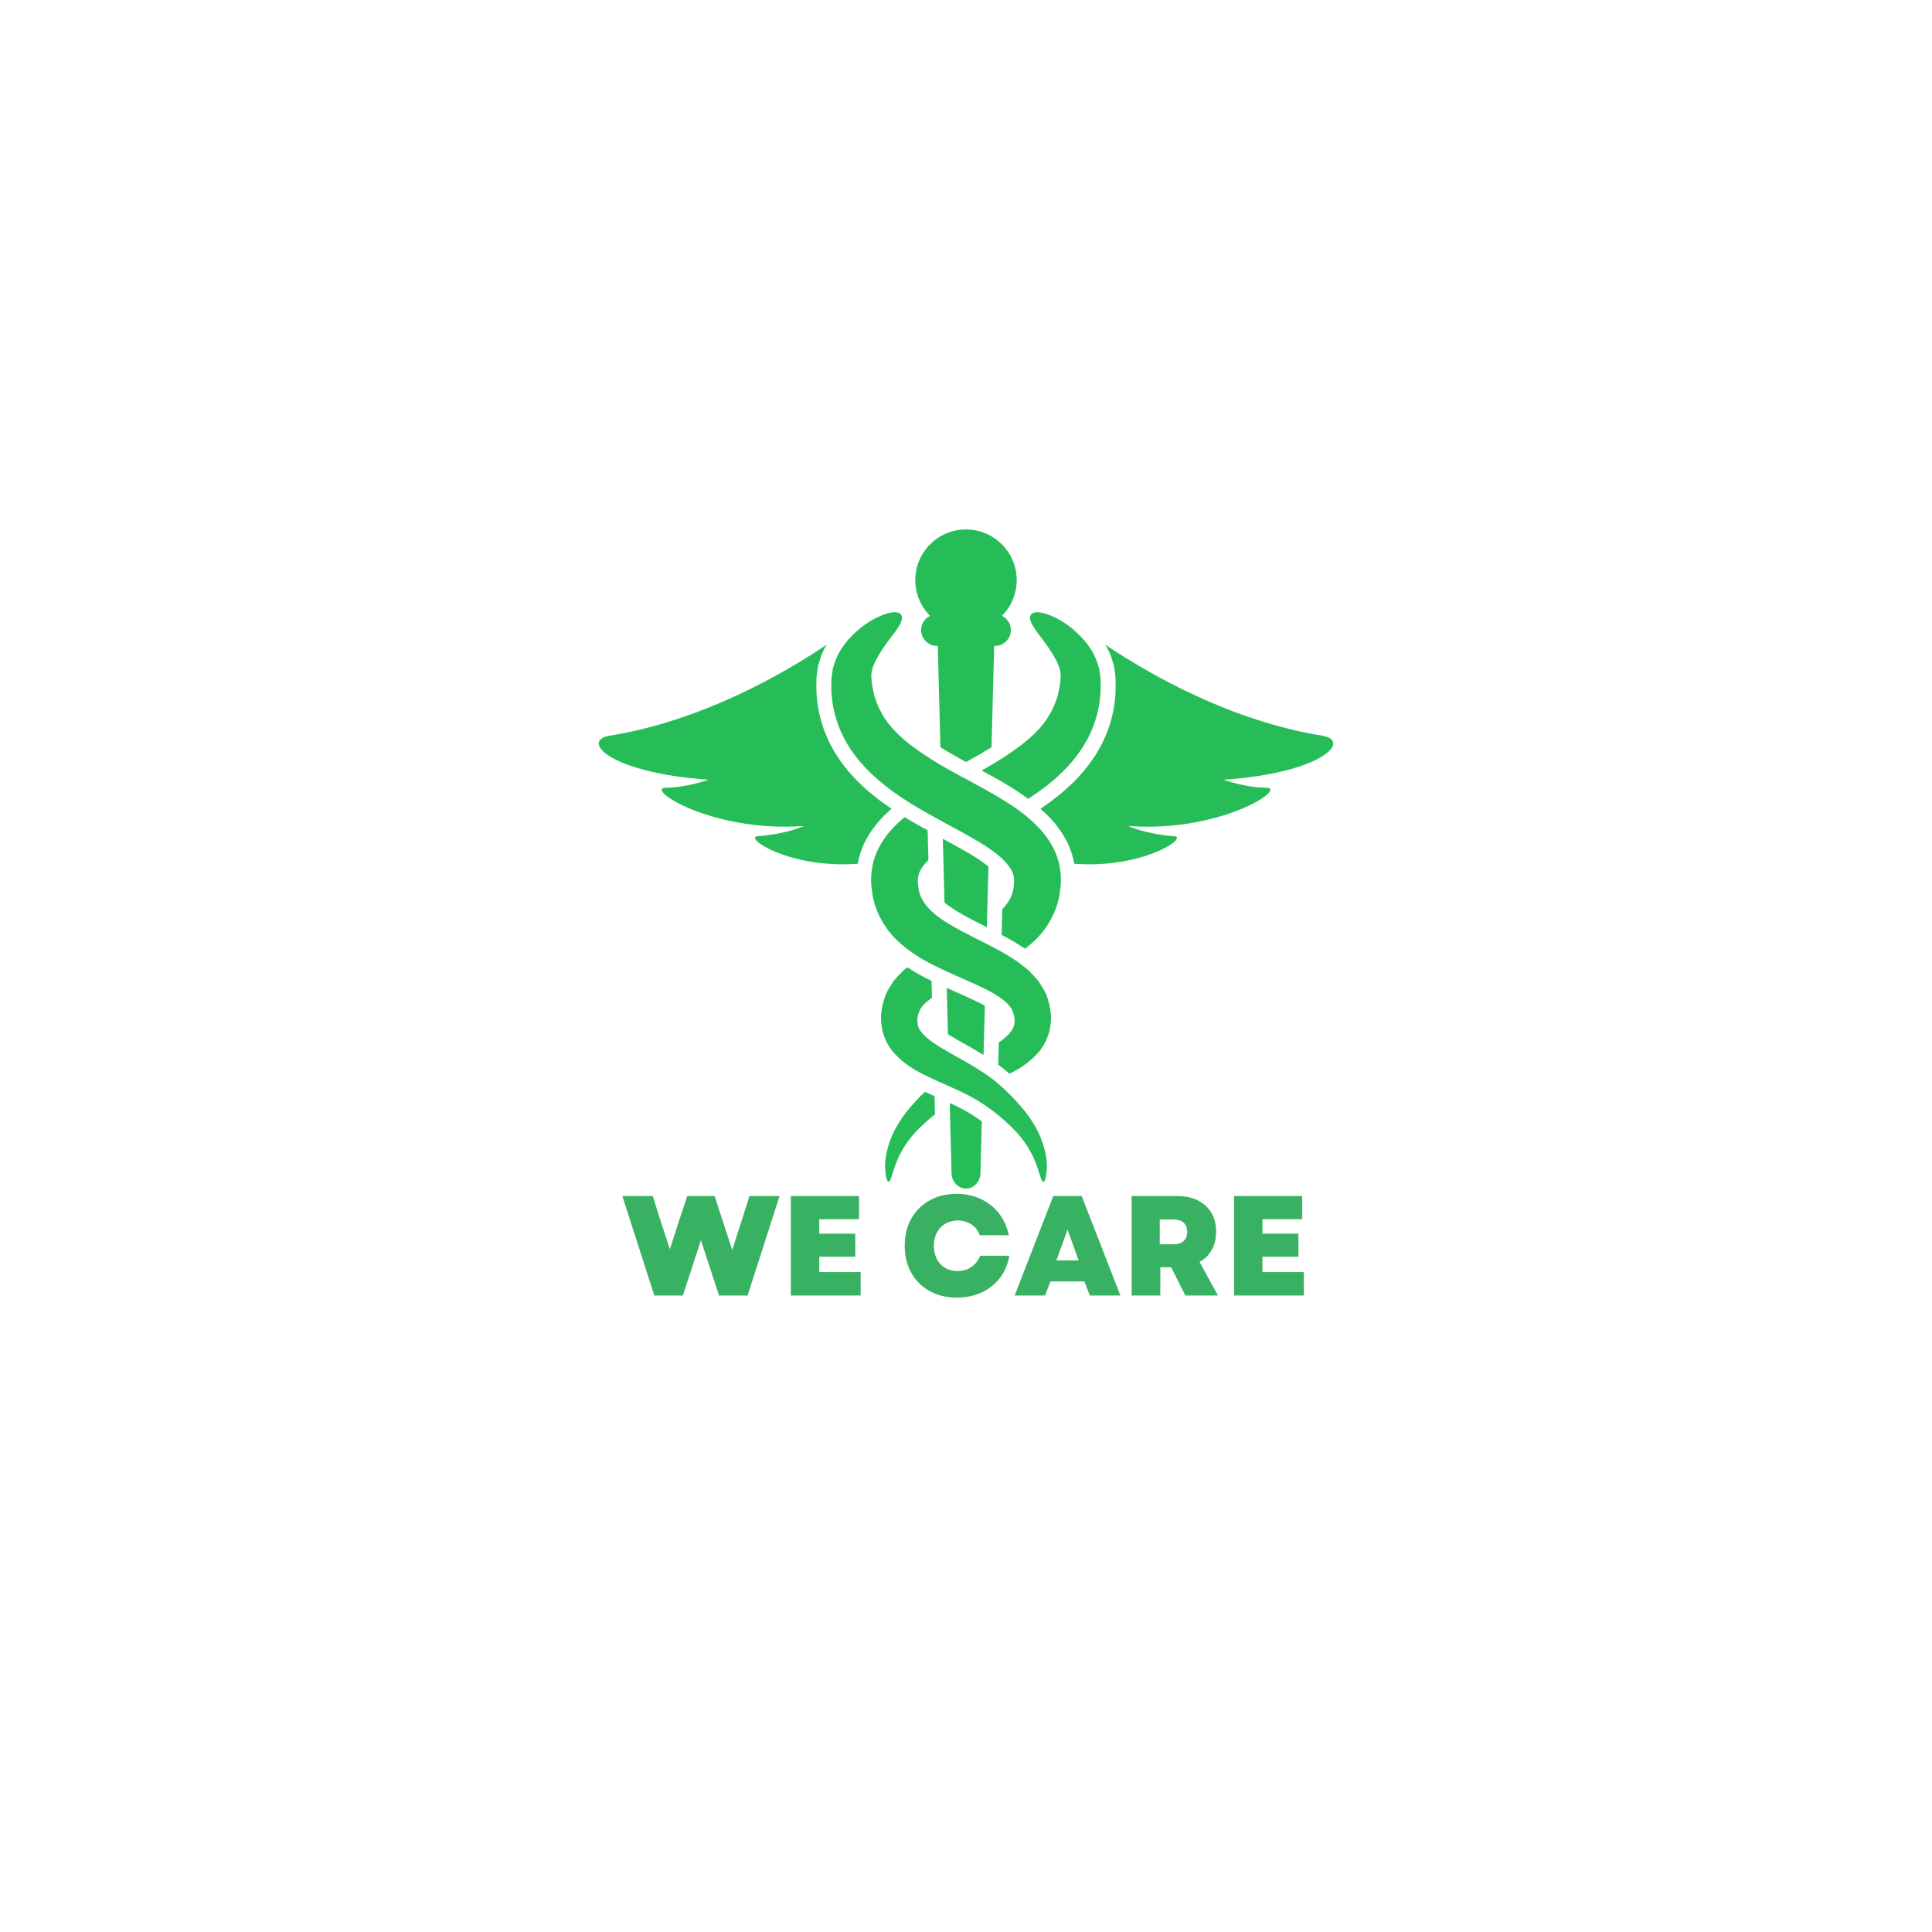 <svg xmlns="http://www.w3.org/2000/svg" xmlns:xlink="http://www.w3.org/1999/xlink" width="500" zoomAndPan="magnify" viewBox="0 0 375 375" height="500" preserveAspectRatio="xMidYMid meet" version="1.0"><defs><filter x="0%" y="0%" width="100%" height="100%" id="be0fa8917b"><feColorMatrix values="0 0 0 0 1 0 0 0 0 1 0 0 0 0 1 0 0 0 1 0" color-interpolation-filters="sRGB"/></filter><g/><clipPath id="6a7ff9acb7"><path d="M 177 102.766 L 198 102.766 L 198 148 L 177 148 Z M 177 102.766 " clip-rule="nonzero"/></clipPath><mask id="d4ea4a39dd"><g filter="url(#be0fa8917b)"><rect x="-37.5" width="450" fill="#000000" y="-37.5" height="450" fill-opacity="0.85"/></g></mask><clipPath id="18d837fdbd"><rect x="0" width="135" y="0" height="41"/></clipPath></defs><rect x="-37.5" width="450" fill="#ffffff" y="-37.5" height="450" fill-opacity="1"/><rect x="-37.5" width="450" fill="#ffffff" y="-37.5" height="450" fill-opacity="1"/><g clip-path="url(#6a7ff9acb7)"><path fill="#26bd59" d="M 194.477 119.539 C 196.242 117.766 197.344 115.316 197.344 112.609 C 197.344 107.168 192.93 102.766 187.5 102.766 C 182.059 102.766 177.656 107.168 177.656 112.609 C 177.656 115.312 178.754 117.758 180.523 119.539 C 179.504 120.039 178.781 121.07 178.781 122.285 C 178.781 123.992 180.168 125.375 181.867 125.375 L 182.023 125.375 L 182.535 145.039 C 183.996 145.953 185.688 146.914 187.504 147.906 C 189.34 146.914 190.992 145.953 192.453 145.039 L 192.969 125.375 L 193.121 125.375 C 194.828 125.375 196.211 123.988 196.211 122.285 C 196.219 121.066 195.496 120.039 194.477 119.539 Z M 194.477 119.539 " fill-opacity="1" fill-rule="nonzero"/></g><path fill="#26bd59" d="M 186.84 215.305 C 186.055 214.887 185.215 214.484 184.34 214.098 L 184.699 227.793 C 184.742 229.387 186.004 230.699 187.5 230.699 C 188.996 230.699 190.258 229.387 190.301 227.793 L 190.566 217.668 C 189.457 216.848 188.215 216.027 186.84 215.305 Z M 186.84 215.305 " fill-opacity="1" fill-rule="nonzero"/><path fill="#26bd59" d="M 191.18 179.789 C 191.301 179.852 191.426 179.918 191.547 179.98 L 191.859 168.195 C 190.98 167.477 189.84 166.684 188.422 165.84 C 186.672 164.797 184.852 163.812 183.07 162.844 L 183 162.809 L 183.328 175.184 C 184.715 176.34 186.664 177.457 188.48 178.414 C 189.363 178.875 190.258 179.332 191.18 179.789 Z M 191.18 179.789 " fill-opacity="1" fill-rule="nonzero"/><path fill="#26bd59" d="M 185.566 192.555 C 184.973 192.301 184.363 192.016 183.758 191.746 L 183.992 200.746 C 184.613 201.129 185.227 201.492 185.758 201.797 L 187.117 202.555 C 188.359 203.258 189.641 203.996 190.902 204.773 L 191.156 195.223 C 190.836 195.043 190.547 194.867 190.164 194.676 C 188.727 193.957 187.188 193.273 185.566 192.555 Z M 185.566 192.555 " fill-opacity="1" fill-rule="nonzero"/><path fill="#26bd59" d="M 213.363 129.867 C 213.109 129.055 212.918 128.223 212.562 127.574 C 211.953 126.176 211.168 125.148 210.43 124.25 C 207.363 120.848 204.758 119.75 203.051 119.148 C 201.316 118.609 200.375 118.812 200.055 119.375 C 199.727 119.941 199.992 120.793 200.914 122.145 C 201.785 123.477 203.527 125.391 204.961 128.086 C 205.293 128.746 205.621 129.465 205.746 130.152 C 205.875 130.496 205.824 130.809 205.902 131.145 C 205.832 131.5 205.902 131.621 205.801 132.23 C 205.59 134.305 205.008 136.469 203.762 138.621 C 201.707 142.363 197.141 145.852 190.543 149.559 C 192.336 150.527 194.285 151.594 196.34 152.863 C 197.398 153.523 198.488 154.25 199.578 155.047 C 200.895 154.188 202.172 153.297 203.367 152.352 C 206.863 149.594 209.785 146.242 211.492 142.621 C 213.227 139.016 213.746 135.398 213.633 132.434 C 213.66 131.781 213.492 130.684 213.363 129.867 Z M 213.363 129.867 " fill-opacity="1" fill-rule="nonzero"/><path fill="#26bd59" d="M 203.078 193.008 C 202.641 192.062 202.051 191.199 201.496 190.32 C 200.848 189.613 200.191 188.883 199.504 188.23 L 197.387 186.574 L 195.262 185.234 C 192.441 183.598 189.676 182.328 187.133 180.98 C 184.605 179.656 182.223 178.285 180.652 176.707 C 179.051 175.129 178.332 173.617 178.195 171.785 C 177.977 169.887 178.461 168.926 179.738 167.406 C 179.875 167.254 180.051 167.098 180.207 166.945 L 180.051 161.156 C 178.562 160.328 177.066 159.523 175.586 158.609 C 174.629 159.41 173.68 160.277 172.758 161.332 C 171.582 162.738 170.426 164.426 169.754 166.5 C 169.078 168.543 168.914 170.844 169.23 172.738 C 169.57 176.723 171.93 180.727 174.766 183.117 C 177.594 185.633 180.621 187.09 183.457 188.426 C 186.297 189.75 189.055 190.852 191.465 192.078 C 193.859 193.281 195.82 194.691 196.441 196.031 C 196.512 196.406 196.754 196.68 196.824 197.102 C 196.879 197.527 196.992 197.969 196.93 198.293 C 196.891 199.008 196.727 199.59 196.152 200.293 C 195.641 201 194.812 201.688 193.863 202.348 L 193.75 206.656 C 194.48 207.195 195.211 207.77 195.953 208.418 C 197.66 207.559 199.449 206.512 201.199 204.664 C 202.516 203.352 203.602 201.254 203.867 199.148 C 204.227 197.027 203.824 195.109 203.078 193.008 Z M 203.078 193.008 " fill-opacity="1" fill-rule="nonzero"/><path fill="#26bd59" d="M 181.398 212.77 L 180.379 212.309 L 179.551 211.914 C 179.238 212.219 178.875 212.543 178.586 212.828 C 177.062 214.426 175.672 215.988 174.66 217.648 C 172.523 220.902 171.848 224.078 171.785 226.16 C 171.84 228.277 172.141 229.363 172.445 229.363 C 173.285 229.453 173.148 224.75 177.586 219.859 C 178.629 218.719 179.98 217.492 181.484 216.281 Z M 181.398 212.77 " fill-opacity="1" fill-rule="nonzero"/><path fill="#26bd59" d="M 175.5 188.234 C 174.816 188.883 174.152 189.617 173.508 190.324 C 172.945 191.199 172.352 192.066 171.93 193.016 C 171.172 195.113 170.777 197.031 171.133 199.16 C 171.387 201.266 172.484 203.359 173.801 204.676 C 176.438 207.461 179.188 208.484 181.586 209.668 C 184.016 210.773 186.242 211.695 188.199 212.734 C 191.941 214.707 195.25 217.527 197.406 219.871 C 201.844 224.766 201.703 229.461 202.547 229.375 C 202.848 229.375 203.156 228.289 203.207 226.172 C 203.133 224.09 202.465 220.914 200.332 217.664 C 199.312 216 197.922 214.441 196.406 212.84 C 194.938 211.344 193.039 209.594 190.898 208.211 C 188.793 206.797 186.508 205.574 184.305 204.324 C 182.168 203.09 179.875 201.746 178.84 200.312 C 178.262 199.609 178.09 199.023 178.062 198.312 C 178 197.992 178.109 197.547 178.156 197.117 C 178.238 196.699 178.469 196.422 178.547 196.047 C 178.914 195.254 179.781 194.449 180.898 193.664 L 180.809 190.395 C 179.328 189.672 177.738 188.816 176.105 187.758 Z M 175.5 188.234 " fill-opacity="1" fill-rule="nonzero"/><path fill="#26bd59" d="M 205.77 172.742 C 206.078 170.844 205.922 168.547 205.246 166.504 C 204.578 164.434 203.418 162.742 202.234 161.336 C 199.805 158.559 197.215 156.836 194.812 155.336 C 192.391 153.84 190.102 152.625 187.988 151.465 C 179.461 147.035 173.641 143 171.238 138.621 C 169.992 136.473 169.41 134.305 169.199 132.23 C 169.09 131.621 169.156 131.5 169.098 131.145 C 169.18 130.812 169.125 130.496 169.254 130.152 C 169.375 129.465 169.707 128.75 170.031 128.086 C 171.473 125.391 173.215 123.477 174.086 122.145 C 175.008 120.793 175.277 119.941 174.945 119.375 C 174.625 118.812 173.676 118.609 171.941 119.148 C 170.242 119.75 167.625 120.848 164.562 124.25 C 163.832 125.148 163.039 126.176 162.43 127.574 C 162.082 128.223 161.891 129.055 161.637 129.867 C 161.508 130.684 161.332 131.781 161.363 132.434 C 161.254 135.398 161.773 139.023 163.504 142.621 C 165.207 146.242 168.133 149.59 171.629 152.352 C 175.125 155.156 179.207 157.457 183.48 159.777 C 185.617 160.934 187.816 162.094 189.895 163.344 C 191.98 164.586 193.957 165.973 195.242 167.406 C 196.531 168.934 197.008 169.891 196.785 171.785 C 196.664 173.535 195.984 174.988 194.531 176.492 L 194.41 181.461 C 195.168 181.863 195.934 182.273 196.711 182.723 L 198.938 184.121 L 198.965 184.148 C 199.391 183.828 199.805 183.488 200.215 183.121 C 203.066 180.73 205.426 176.73 205.77 172.742 Z M 205.77 172.742 " fill-opacity="1" fill-rule="nonzero"/><path fill="#26bd59" d="M 166.996 165.598 C 167.672 163.492 168.797 161.543 170.527 159.473 C 171.285 158.605 172.109 157.801 173.051 156.98 C 171.938 156.234 170.848 155.449 169.812 154.617 C 165.801 151.457 162.699 147.73 160.875 143.871 C 158.688 139.316 158.355 135.07 158.469 132.32 C 158.418 131.664 158.582 130.559 158.766 129.406 L 158.801 129.207 L 159.012 128.52 C 159.219 127.789 159.457 126.977 159.871 126.199 C 160.035 125.812 160.262 125.488 160.465 125.133 C 151.426 131.188 135.93 139.945 118.344 142.797 C 112.609 143.727 118.234 150.02 137.516 151.34 C 137.516 151.34 133.191 152.891 129.285 152.891 C 124.855 152.891 138.141 161.672 156.027 160.316 C 156.027 160.316 152.84 161.867 147.078 162.305 C 144.242 162.523 153.152 168.633 166.48 167.656 C 166.609 166.953 166.773 166.266 166.996 165.598 Z M 166.996 165.598 " fill-opacity="1" fill-rule="nonzero"/><path fill="#26bd59" d="M 208.004 165.598 C 207.328 163.492 206.195 161.543 204.473 159.473 C 203.715 158.605 202.879 157.801 201.949 156.98 C 203.062 156.234 204.152 155.449 205.188 154.617 C 209.199 151.457 212.301 147.73 214.125 143.871 C 216.32 139.32 216.648 135.07 216.535 132.32 C 216.582 131.668 216.426 130.559 216.234 129.406 L 216.207 129.207 L 215.996 128.52 C 215.789 127.789 215.543 126.977 215.129 126.199 C 214.957 125.812 214.738 125.488 214.535 125.133 C 223.566 131.188 239.07 139.945 256.645 142.801 C 262.391 143.73 256.766 150.023 237.484 151.344 C 237.484 151.344 241.809 152.895 245.715 152.895 C 250.137 152.895 236.859 161.68 218.965 160.32 C 218.965 160.32 222.16 161.871 227.922 162.312 C 230.758 162.527 221.848 168.637 208.52 167.66 C 208.391 166.953 208.227 166.266 208.004 165.598 Z M 208.004 165.598 " fill-opacity="1" fill-rule="nonzero"/><g mask="url(#d4ea4a39dd)"><g transform="matrix(1, 0, 0, 1, 120, 222)"><g clip-path="url(#18d837fdbd)"><g fill="#15a446" fill-opacity="1"><g transform="translate(0.657, 29.459)"><g><path d="M 6.344 0 L 0.141 -19.312 L 6.047 -19.312 L 7.391 -15.016 L 9.359 -9 L 11.312 -15.016 L 12.75 -19.312 L 18.047 -19.312 L 21.469 -8.828 L 23.453 -15.016 L 24.812 -19.312 L 30.656 -19.312 L 24.453 0 L 18.906 0 L 15.391 -10.734 L 11.891 0 Z M 6.344 0 "/></g></g></g><g fill="#15a446" fill-opacity="1"><g transform="translate(31.456, 29.459)"><g><path d="M 2.047 0 L 2.047 -19.312 L 15.281 -19.312 L 15.281 -14.812 L 7.562 -14.812 L 7.562 -12 L 14.547 -12 L 14.547 -7.531 L 7.562 -7.531 L 7.562 -4.547 L 15.594 -4.547 L 15.594 0 Z M 2.047 0 "/></g></g></g><g fill="#15a446" fill-opacity="1"><g transform="translate(48.29, 29.459)"><g/></g></g><g fill="#15a446" fill-opacity="1"><g transform="translate(54.666, 29.459)"><g><path d="M 11.062 0.406 C 9.062 0.406 7.301 -0.016 5.781 -0.859 C 4.258 -1.703 3.07 -2.879 2.219 -4.391 C 1.363 -5.91 0.938 -7.664 0.938 -9.656 C 0.938 -11.645 1.359 -13.395 2.203 -14.906 C 3.055 -16.426 4.238 -17.609 5.75 -18.453 C 7.27 -19.305 9.023 -19.734 11.016 -19.734 C 12.742 -19.734 14.305 -19.398 15.703 -18.734 C 17.098 -18.078 18.27 -17.148 19.219 -15.953 C 20.164 -14.754 20.805 -13.336 21.141 -11.703 L 15.5 -11.703 C 15.207 -12.566 14.676 -13.258 13.906 -13.781 C 13.133 -14.301 12.242 -14.562 11.234 -14.562 C 10.328 -14.562 9.523 -14.352 8.828 -13.938 C 8.129 -13.531 7.582 -12.957 7.188 -12.219 C 6.789 -11.488 6.594 -10.633 6.594 -9.656 C 6.594 -8.695 6.785 -7.844 7.172 -7.094 C 7.555 -6.352 8.094 -5.773 8.781 -5.359 C 9.477 -4.953 10.273 -4.75 11.172 -4.75 C 12.223 -4.75 13.133 -5.02 13.906 -5.562 C 14.676 -6.102 15.238 -6.82 15.594 -7.719 L 21.25 -7.719 C 20.969 -6.082 20.359 -4.648 19.422 -3.422 C 18.484 -2.203 17.301 -1.258 15.875 -0.594 C 14.445 0.07 12.844 0.406 11.062 0.406 Z M 11.062 0.406 "/></g></g></g><g fill="#15a446" fill-opacity="1"><g transform="translate(76.799, 29.459)"><g><path d="M 0.141 0 L 7.641 -19.312 L 13.156 -19.312 L 20.672 0 L 14.734 0 L 13.688 -2.734 L 7.094 -2.734 L 6.047 0 Z M 8.25 -6.812 L 12.562 -6.812 L 10.406 -12.797 Z M 8.25 -6.812 "/></g></g></g><g fill="#15a446" fill-opacity="1"><g transform="translate(97.607, 29.459)"><g><path d="M 2.047 0 L 2.047 -19.312 L 10.844 -19.312 C 12.406 -19.312 13.75 -19.031 14.875 -18.469 C 16.008 -17.906 16.883 -17.109 17.5 -16.078 C 18.125 -15.055 18.438 -13.828 18.438 -12.391 C 18.438 -11.047 18.16 -9.875 17.609 -8.875 C 17.055 -7.875 16.266 -7.086 15.234 -6.516 L 18.797 0 L 12.469 0 L 9.719 -5.484 L 7.609 -5.484 L 7.609 0 Z M 7.5 -9.938 L 10.094 -9.938 C 10.977 -9.938 11.656 -10.145 12.125 -10.562 C 12.594 -10.988 12.828 -11.586 12.828 -12.359 C 12.828 -13.129 12.594 -13.723 12.125 -14.141 C 11.656 -14.555 10.977 -14.766 10.094 -14.766 L 7.5 -14.766 Z M 7.5 -9.938 "/></g></g></g><g fill="#15a446" fill-opacity="1"><g transform="translate(117.478, 29.459)"><g><path d="M 2.047 0 L 2.047 -19.312 L 15.281 -19.312 L 15.281 -14.812 L 7.562 -14.812 L 7.562 -12 L 14.547 -12 L 14.547 -7.531 L 7.562 -7.531 L 7.562 -4.547 L 15.594 -4.547 L 15.594 0 Z M 2.047 0 "/></g></g></g></g></g></g></svg>